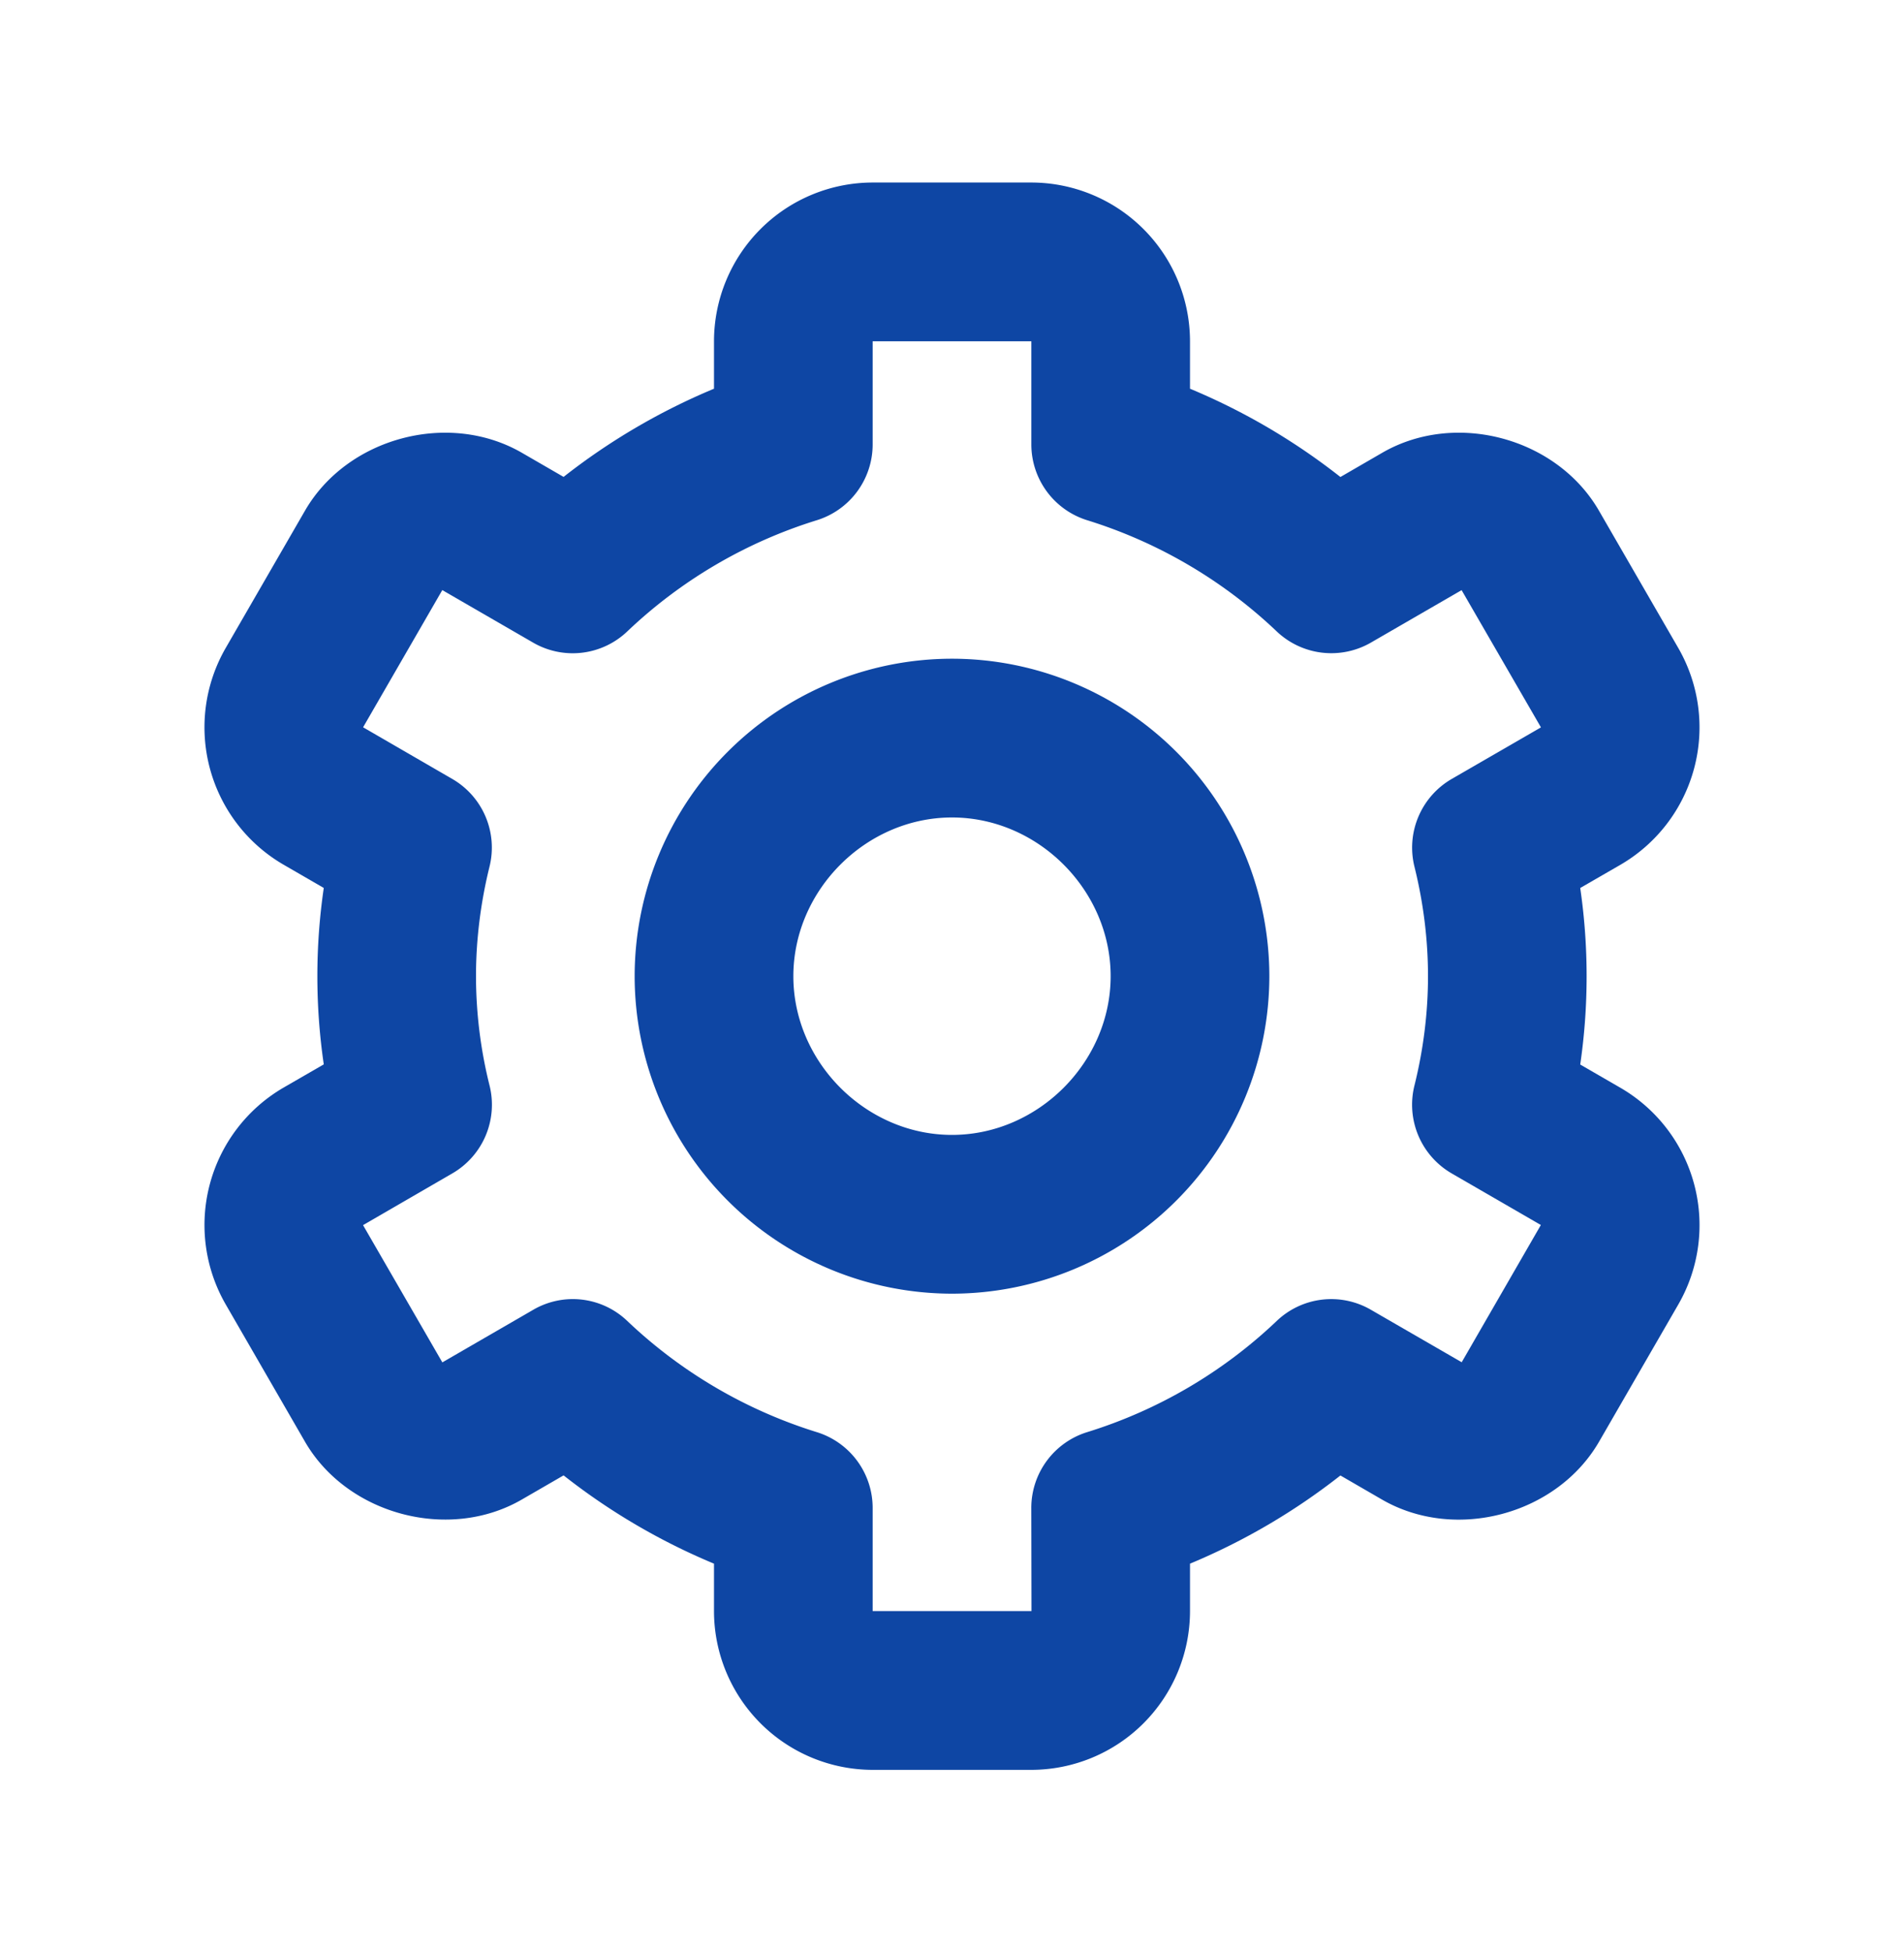<svg width="40" height="41" fill="none" xmlns="http://www.w3.org/2000/svg"><path d="M20 27.167a6.673 6.673 0 006.667-6.667A6.673 6.673 0 0020 13.833a6.673 6.673 0 00-6.667 6.667A6.673 6.673 0 0020 27.167zm0-10c1.807 0 3.333 1.526 3.333 3.333 0 1.807-1.526 3.333-3.333 3.333-1.807 0-3.333-1.526-3.333-3.333 0-1.807 1.526-3.333 3.333-3.333z" fill="#0E46A4"/><path d="M4.742 27.393l1.666 2.884c.885 1.528 3.015 2.101 4.55 1.216l.882-.51A13.5 13.5 0 0015 32.837v.996a3.337 3.337 0 003.333 3.334h3.334A3.337 3.337 0 0025 33.833v-.996a13.553 13.553 0 003.16-1.852l.881.51c1.539.883 3.664.313 4.552-1.218l1.665-2.882a3.335 3.335 0 00-1.218-4.553l-.842-.487a12.86 12.86 0 000-3.707l.842-.486a3.337 3.337 0 001.218-4.554l-1.665-2.881c-.885-1.534-3.013-2.109-4.552-1.22l-.881.51A13.5 13.5 0 0025 8.163v-.996a3.337 3.337 0 00-3.334-3.334h-3.333A3.337 3.337 0 0015 7.167v.996a13.553 13.553 0 00-3.16 1.852l-.882-.51c-1.54-.885-3.666-.312-4.551 1.22l-1.665 2.882A3.335 3.335 0 005.96 18.16l.842.487a12.805 12.805 0 000 3.705l-.842.486a3.338 3.338 0 00-1.218 4.555zm5.543-4.596A9.506 9.506 0 0110 20.5c0-.77.097-1.543.283-2.297a1.665 1.665 0 00-.783-1.846l-1.872-1.084 1.664-2.881 1.908 1.103a1.661 1.661 0 001.98-.237 10.116 10.116 0 013.973-2.331 1.666 1.666 0 001.18-1.594V7.167h3.334v2.166a1.667 1.667 0 001.18 1.594 10.137 10.137 0 013.973 2.331 1.666 1.666 0 001.98.237l1.906-1.102 1.667 2.882-1.873 1.082a1.666 1.666 0 00-.784 1.846c.187.754.284 1.527.284 2.297 0 .768-.097 1.542-.285 2.297a1.667 1.667 0 00.785 1.846l1.871 1.082-1.663 2.882-1.908-1.102a1.66 1.66 0 00-1.98.237 10.12 10.12 0 01-3.974 2.331 1.666 1.666 0 00-1.18 1.594l.004 2.166h-3.337v-2.166a1.666 1.666 0 00-1.18-1.594 10.14 10.14 0 01-3.973-2.331 1.654 1.654 0 00-1.98-.235L9.293 28.61l-1.666-2.882L9.5 24.643a1.666 1.666 0 00.785-1.846z" fill="#0E46A4"/></svg>